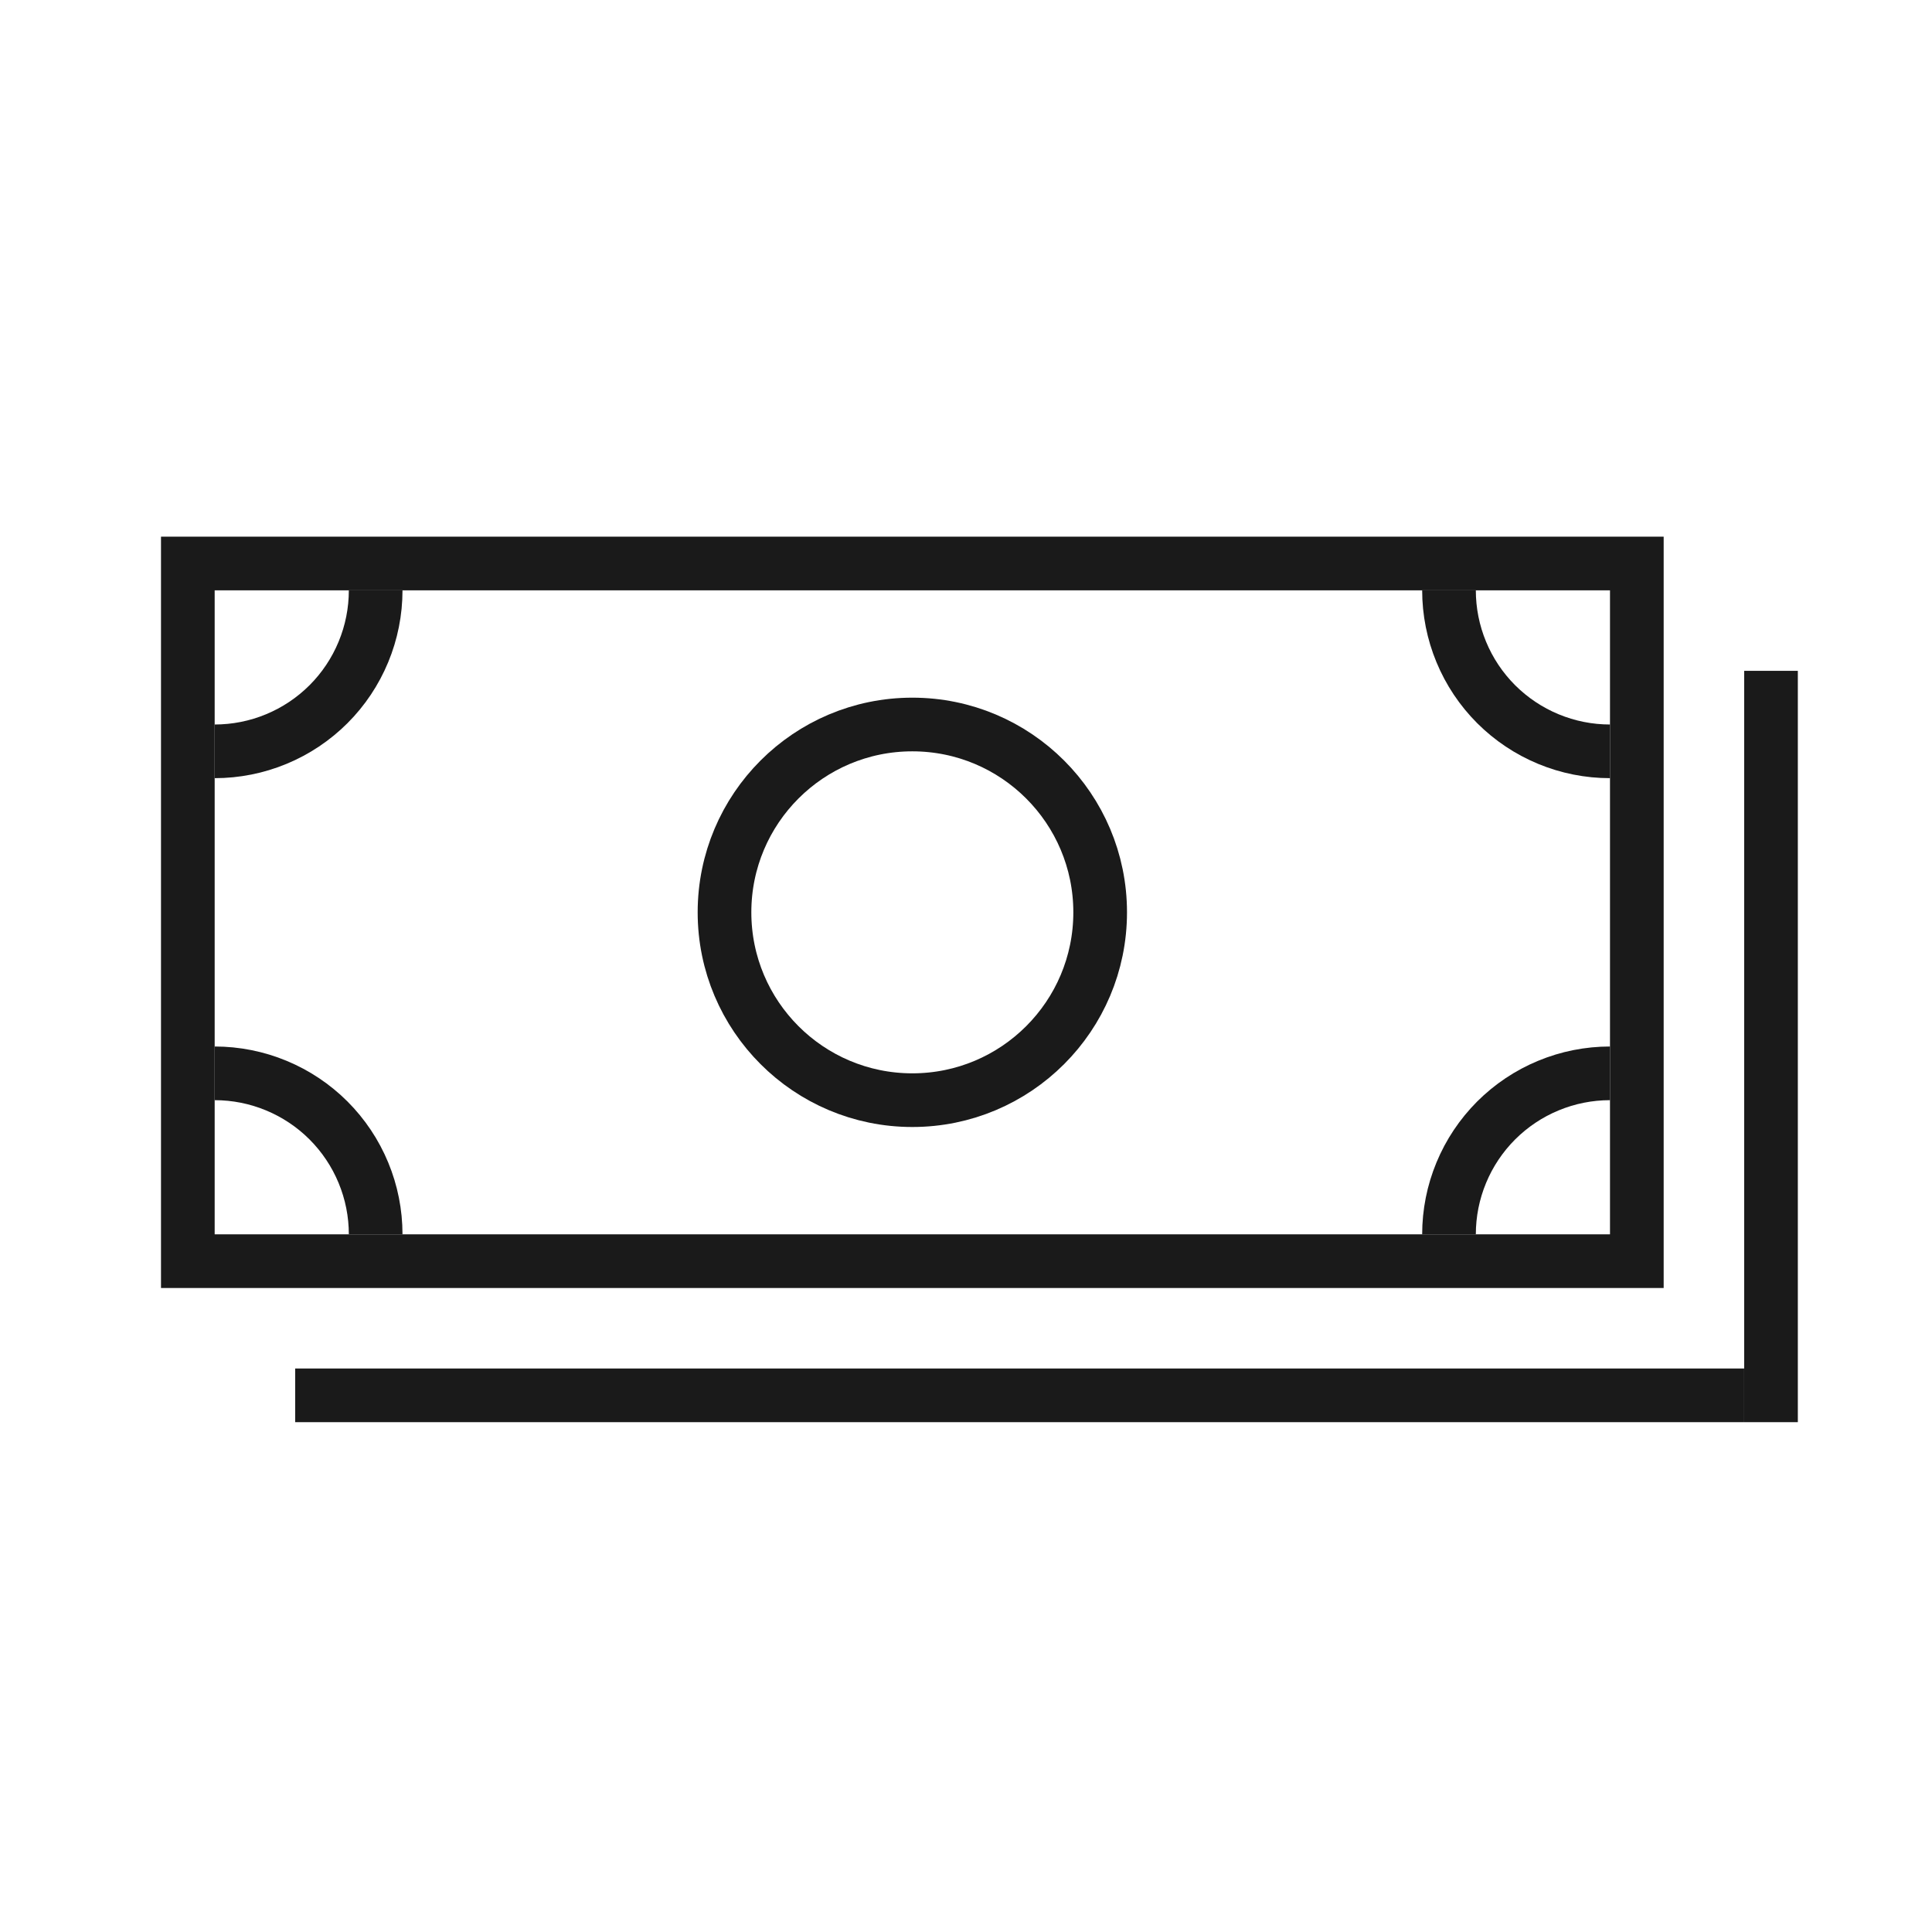 <svg width="72" height="72" viewBox="0 0 72 72" fill="none" xmlns="http://www.w3.org/2000/svg">
<circle cx="34" cy="34" r="7" stroke="#1A1A1A" stroke-width="2"/>
<rect x="7" y="21" width="54" height="26" stroke="#1A1A1A" stroke-width="2"/>
<line x1="11" y1="52" x2="65" y2="52" stroke="#1A1A1A" stroke-width="2"/>
<line x1="66" y1="53" x2="66" y2="25" stroke="#1A1A1A" stroke-width="2"/>
<path d="M14 46C14 45.212 13.845 44.432 13.543 43.704C13.242 42.976 12.8 42.315 12.243 41.757C11.685 41.2 11.024 40.758 10.296 40.457C9.568 40.155 8.788 40 8 40" stroke="#1A1A1A" stroke-width="2"/>
<path d="M54 46C54 45.212 54.155 44.432 54.457 43.704C54.758 42.976 55.2 42.315 55.757 41.757C56.315 41.2 56.976 40.758 57.704 40.457C58.432 40.155 59.212 40 60 40" stroke="#1A1A1A" stroke-width="2"/>
<path d="M14 22C14 22.788 13.845 23.568 13.543 24.296C13.242 25.024 12.8 25.686 12.243 26.243C11.685 26.8 11.024 27.242 10.296 27.543C9.568 27.845 8.788 28 8 28" stroke="#1A1A1A" stroke-width="2"/>
<path d="M54 22C54 22.788 54.155 23.568 54.457 24.296C54.758 25.024 55.2 25.686 55.757 26.243C56.315 26.8 56.976 27.242 57.704 27.543C58.432 27.845 59.212 28 60 28" stroke="#1A1A1A" stroke-width="2"/>
</svg>
